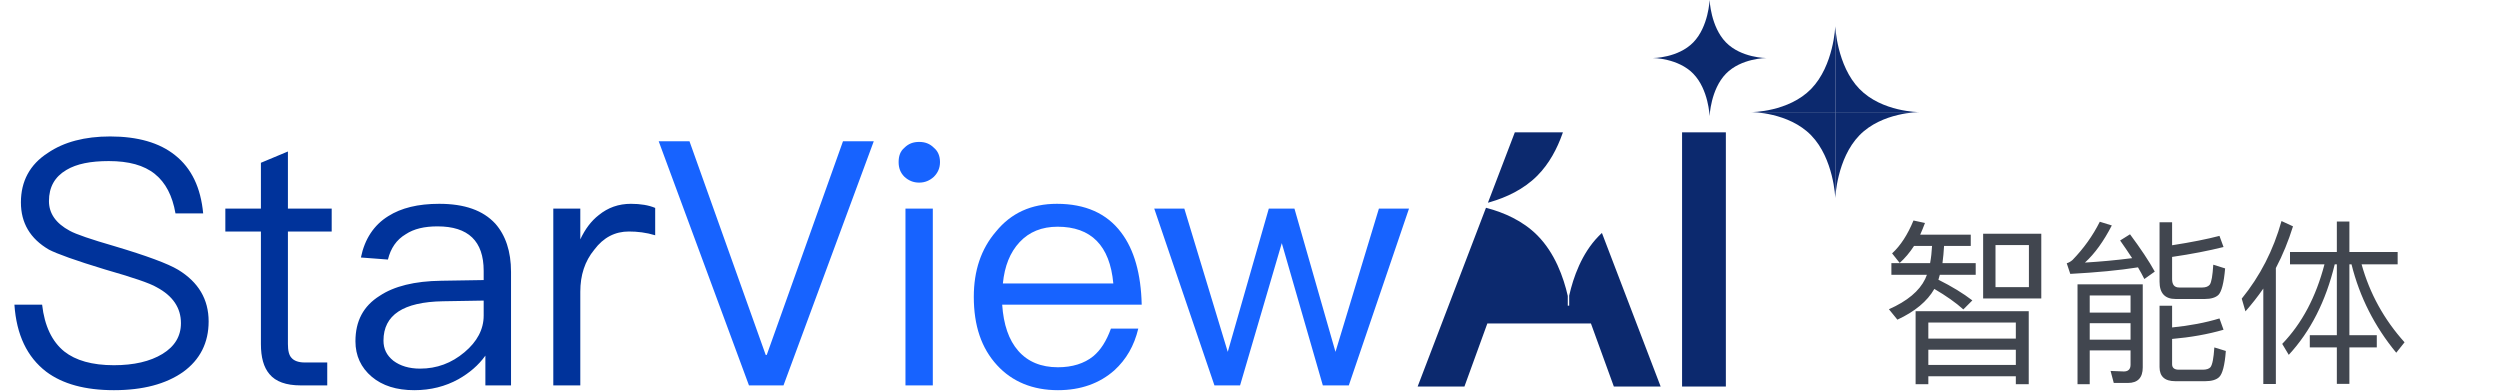 <svg width="198" height="31" viewBox="0 0 198 31" fill="none" xmlns="http://www.w3.org/2000/svg">
<path d="M135.401 0C135.401 0 135.321 2.108 134.111 3.353C132.906 4.593 130.923 4.597 130.908 4.597C130.923 4.597 132.906 4.601 134.111 5.842C135.321 7.087 135.401 9.194 135.401 9.194C135.401 9.194 135.482 7.087 136.691 5.842C137.901 4.597 139.895 4.597 139.895 4.597C139.895 4.597 137.901 4.597 136.691 3.353C135.482 2.108 135.401 0 135.401 0Z" fill="#0C296E"/>
<path d="M145.355 2.08V8.879H152C152 8.879 149.052 8.879 147.263 7.038C145.474 5.196 145.355 2.08 145.355 2.08Z" fill="#0C296E"/>
<path d="M145.354 2.08V8.879H138.709C138.709 8.879 141.657 8.879 143.446 7.038C145.235 5.196 145.354 2.08 145.354 2.08Z" fill="#0C296E"/>
<path d="M145.355 15.678V8.879H152C152 8.879 149.052 8.879 147.263 10.72C145.474 12.562 145.355 15.678 145.355 15.678Z" fill="#0C296E"/>
<path d="M145.354 15.678V8.879H138.709C138.709 8.879 141.657 8.879 143.446 10.72C145.235 12.562 145.354 15.678 145.354 15.678Z" fill="#0C296E"/>
<path fill-rule="evenodd" clip-rule="evenodd" d="M123.639 10.583H120.044L118.01 15.902C119.233 15.546 120.609 14.925 121.687 13.841C122.627 12.895 123.24 11.704 123.639 10.583ZM117.752 16.578L112.425 30.511H115.913L117.728 25.515H124.066V23.445C123.735 21.997 123.061 20.094 121.687 18.712C120.532 17.551 119.036 16.92 117.752 16.578ZM124.068 25.515H124.379C124.371 25.381 124.338 24.898 124.223 24.224C124.109 24.898 124.076 25.381 124.068 25.515ZM124.381 25.515V23.423C124.705 21.997 125.356 20.14 126.67 18.788C126.723 18.733 126.777 18.68 126.832 18.627L131.376 30.511H127.887L126.072 25.515H124.381ZM133.321 30.511H136.587V10.583H133.321V30.511Z" fill="#0C296E"/>
<path d="M120.044 10.583V10.482H119.974L119.949 10.547L120.044 10.583ZM123.639 10.583L123.734 10.617L123.782 10.482H123.639V10.583ZM118.01 15.902L117.916 15.866L117.843 16.056L118.039 15.999L118.01 15.902ZM121.687 13.841L121.758 13.912L121.758 13.912L121.687 13.841ZM112.425 30.511L112.33 30.475L112.278 30.612H112.425V30.511ZM117.752 16.578L117.778 16.48L117.69 16.456L117.657 16.542L117.752 16.578ZM115.913 30.511V30.612H115.984L116.008 30.545L115.913 30.511ZM117.728 25.515V25.413H117.657L117.632 25.48L117.728 25.515ZM124.066 25.515V25.616H124.168V25.515H124.066ZM124.066 23.445H124.168V23.434L124.165 23.423L124.066 23.445ZM121.687 18.712L121.758 18.64L121.687 18.712ZM124.379 25.515V25.616H124.486L124.48 25.509L124.379 25.515ZM124.068 25.515L123.967 25.509L123.961 25.616H124.068V25.515ZM124.223 24.224L124.323 24.207L124.123 24.207L124.223 24.224ZM124.381 25.515H124.28V25.616H124.381V25.515ZM124.381 23.423L124.282 23.4L124.28 23.412V23.423H124.381ZM126.67 18.788L126.597 18.718L126.597 18.718L126.67 18.788ZM126.832 18.627L126.926 18.591L126.872 18.448L126.762 18.554L126.832 18.627ZM131.376 30.511V30.612H131.523L131.471 30.475L131.376 30.511ZM127.887 30.511L127.792 30.545L127.816 30.612H127.887V30.511ZM126.072 25.515L126.167 25.48L126.143 25.413H126.072V25.515ZM136.587 30.511V30.612H136.688V30.511H136.587ZM133.321 30.511H133.22V30.612H133.321V30.511ZM136.587 10.583H136.688V10.482H136.587V10.583ZM133.321 10.583V10.482H133.22V10.583H133.321ZM120.044 10.583V10.684H123.639V10.583V10.482H120.044V10.583ZM118.01 15.902L118.105 15.938L120.139 10.619L120.044 10.583L119.949 10.547L117.916 15.866L118.01 15.902ZM121.687 13.841L121.615 13.769C120.553 14.837 119.196 15.451 117.982 15.805L118.01 15.902L118.039 15.999C119.271 15.64 120.664 15.013 121.758 13.912L121.687 13.841ZM123.639 10.583L123.543 10.549C123.147 11.662 122.541 12.837 121.615 13.769L121.687 13.841L121.758 13.912C122.713 12.952 123.332 11.747 123.734 10.617L123.639 10.583ZM112.425 30.511L112.519 30.547L117.847 16.614L117.752 16.578L117.657 16.542L112.33 30.475L112.425 30.511ZM115.913 30.511V30.41H112.425V30.511V30.612H115.913V30.511ZM117.728 25.515L117.632 25.48L115.818 30.476L115.913 30.511L116.008 30.545L117.823 25.549L117.728 25.515ZM124.066 25.515V25.413H117.728V25.515V25.616H124.066V25.515ZM124.066 23.445H123.965V25.515H124.066H124.168V23.445H124.066ZM121.687 18.712L121.615 18.783C122.969 20.146 123.638 22.027 123.968 23.468L124.066 23.445L124.165 23.423C123.832 21.968 123.152 20.043 121.758 18.64L121.687 18.712ZM117.752 16.578L117.726 16.676C119.001 17.015 120.478 17.64 121.615 18.783L121.687 18.712L121.758 18.64C120.587 17.462 119.072 16.825 117.778 16.48L117.752 16.578ZM124.379 25.515V25.413H124.068V25.515V25.616H124.379V25.515ZM124.223 24.224L124.123 24.241C124.237 24.911 124.27 25.39 124.278 25.52L124.379 25.515L124.48 25.509C124.472 25.373 124.439 24.886 124.323 24.207L124.223 24.224ZM124.068 25.515L124.169 25.52C124.177 25.39 124.21 24.91 124.323 24.24L124.223 24.224L124.123 24.207C124.009 24.885 123.975 25.373 123.967 25.509L124.068 25.515ZM124.381 25.515H124.482V23.423H124.381H124.28V25.515H124.381ZM124.381 23.423L124.48 23.445C124.802 22.027 125.448 20.191 126.743 18.859L126.67 18.788L126.597 18.718C125.264 20.089 124.607 21.968 124.282 23.4L124.381 23.423ZM126.67 18.788L126.743 18.859C126.795 18.805 126.848 18.752 126.902 18.7L126.832 18.627L126.762 18.554C126.706 18.607 126.651 18.662 126.597 18.718L126.67 18.788ZM126.832 18.627L126.737 18.663L131.281 30.547L131.376 30.511L131.471 30.475L126.926 18.591L126.832 18.627ZM131.376 30.511V30.41H127.887V30.511V30.612H131.376V30.511ZM127.887 30.511L127.982 30.476L126.167 25.48L126.072 25.515L125.977 25.549L127.792 30.545L127.887 30.511ZM126.072 25.515V25.413H124.381V25.515V25.616H126.072V25.515ZM136.587 30.511V30.41H133.321V30.511V30.612H136.587V30.511ZM136.587 10.583H136.486V30.511H136.587H136.688V10.583H136.587ZM133.321 10.583V10.684H136.587V10.583V10.482H133.321V10.583ZM133.321 30.511H133.423V10.583H133.321H133.22V30.511H133.321Z" fill="#0C296E"/>
<path d="M8.725 10.807C10.892 10.807 12.625 11.294 13.87 12.296C15.17 13.325 15.902 14.869 16.091 16.9H13.898C13.654 15.492 13.112 14.463 12.273 13.786C11.406 13.082 10.187 12.757 8.617 12.757C7.181 12.757 6.071 12.973 5.258 13.461C4.338 14.002 3.877 14.815 3.877 15.925C3.877 16.9 4.419 17.686 5.529 18.281C6.017 18.552 7.208 18.958 9.077 19.5C11.623 20.258 13.302 20.881 14.114 21.369C15.712 22.344 16.524 23.698 16.524 25.458C16.524 27.137 15.848 28.491 14.493 29.466C13.139 30.414 11.325 30.902 9.023 30.902C6.748 30.902 4.96 30.414 3.661 29.439C2.144 28.275 1.304 26.514 1.142 24.131H3.336C3.525 25.81 4.121 27.056 5.096 27.841C5.99 28.546 7.29 28.925 9.023 28.925C10.594 28.925 11.893 28.627 12.868 28.031C13.843 27.435 14.331 26.623 14.331 25.593C14.331 24.375 13.681 23.427 12.408 22.75C11.866 22.425 10.485 21.965 8.319 21.342C5.99 20.637 4.5 20.096 3.877 19.771C2.388 18.904 1.656 17.658 1.656 16.034C1.656 14.354 2.361 13.027 3.796 12.107C5.069 11.24 6.721 10.807 8.725 10.807ZM22.803 11.998V16.521H26.27V18.335H22.803V27.245C22.803 27.76 22.884 28.139 23.101 28.356C23.291 28.573 23.643 28.708 24.13 28.708H25.918V30.523H23.805C22.668 30.523 21.828 30.225 21.341 29.629C20.88 29.087 20.664 28.302 20.664 27.245V18.335H17.847V16.521H20.664V12.892L22.803 11.998ZM34.786 16.142C36.79 16.142 38.253 16.656 39.228 17.713C40.04 18.633 40.473 19.906 40.473 21.531V30.523H38.442V28.166C37.901 28.925 37.169 29.547 36.303 30.035C35.274 30.604 34.109 30.902 32.809 30.902C31.401 30.902 30.291 30.549 29.451 29.845C28.584 29.114 28.151 28.166 28.151 27.029C28.151 25.431 28.774 24.239 30.074 23.427C31.211 22.669 32.836 22.262 34.949 22.235L38.307 22.181V21.45C38.307 19.094 37.088 17.929 34.651 17.929C33.622 17.929 32.782 18.119 32.132 18.552C31.401 18.985 30.941 19.663 30.724 20.556L28.584 20.394C28.882 18.931 29.613 17.821 30.751 17.117C31.78 16.467 33.107 16.142 34.786 16.142ZM38.307 23.806L35.084 23.86C31.943 23.914 30.372 24.944 30.372 26.975C30.372 27.625 30.616 28.139 31.157 28.573C31.699 28.979 32.403 29.195 33.27 29.195C34.597 29.195 35.761 28.762 36.79 27.895C37.792 27.056 38.307 26.081 38.307 24.998V23.806ZM49.968 16.142C50.727 16.142 51.377 16.25 51.891 16.467V18.633C51.187 18.417 50.483 18.335 49.806 18.335C48.722 18.335 47.802 18.796 47.071 19.771C46.312 20.692 45.96 21.802 45.96 23.102V30.523H43.821V16.521H45.96V18.958C46.339 18.146 46.827 17.496 47.423 17.035C48.154 16.44 48.993 16.142 49.968 16.142Z" fill="#00339B"/>
<path d="M52.168 11.186H54.606L60.645 28.112H60.726L66.766 11.186H69.203L62.053 30.523H59.318L52.168 11.186ZM72.796 11.24C73.256 11.24 73.636 11.375 73.961 11.7C74.286 11.971 74.448 12.35 74.448 12.838C74.448 13.298 74.286 13.677 73.961 14.002C73.636 14.3 73.256 14.463 72.796 14.463C72.336 14.463 71.957 14.3 71.632 14.002C71.306 13.677 71.171 13.298 71.171 12.838C71.171 12.35 71.306 11.971 71.632 11.7C71.957 11.375 72.336 11.24 72.796 11.24ZM71.713 16.521H73.879V30.523H71.713V16.521ZM83.706 16.142C85.954 16.142 87.66 16.9 88.798 18.417C89.827 19.771 90.369 21.694 90.423 24.131H79.373C79.481 25.702 79.888 26.921 80.646 27.787C81.404 28.654 82.461 29.087 83.788 29.087C84.925 29.087 85.873 28.789 86.577 28.221C87.173 27.733 87.633 27.002 87.985 26.027H90.152C89.827 27.381 89.204 28.464 88.256 29.331C87.092 30.36 85.602 30.902 83.788 30.902C81.784 30.902 80.159 30.225 78.967 28.925C77.721 27.57 77.125 25.783 77.125 23.508C77.125 21.45 77.694 19.717 78.886 18.335C80.077 16.873 81.675 16.142 83.706 16.142ZM83.76 17.956C82.515 17.956 81.513 18.363 80.754 19.175C79.996 19.988 79.563 21.071 79.427 22.452H88.175C87.904 19.446 86.415 17.956 83.76 17.956ZM91.416 16.521H93.799L97.239 27.868L100.489 16.521H102.52L105.77 27.868L109.209 16.521H111.593L106.826 30.523H104.768L101.518 19.256L98.214 30.523H96.183L91.416 16.521Z" fill="#1763FF"/>
<path d="M151.59 19.48C151.254 19.998 150.876 20.446 150.456 20.824L149.854 20.068C150.526 19.452 151.086 18.584 151.548 17.464L152.458 17.66C152.332 17.996 152.206 18.304 152.08 18.584H156.084V19.48H153.97C153.942 19.956 153.9 20.418 153.844 20.838H156.476V21.762H153.634C153.592 21.902 153.55 22.028 153.522 22.154C154.586 22.686 155.482 23.232 156.21 23.792L155.496 24.506C154.908 23.974 154.152 23.442 153.2 22.882C152.64 23.862 151.66 24.674 150.274 25.318L149.602 24.492C151.058 23.848 152.01 23.05 152.472 22.098L152.612 21.762H149.798V20.838H152.864C152.948 20.404 152.99 19.956 153.018 19.48H151.59ZM157.064 18.514H161.67V23.638H157.064V18.514ZM160.69 22.742V19.41H158.044V22.742H160.69ZM160.676 24.646V30.428H159.654V29.798H152.724V30.428H151.716V24.646H160.676ZM152.724 28.902H159.654V27.698H152.724V28.902ZM152.724 26.816H159.654V25.542H152.724V26.816ZM165.506 25.598V26.9H168.74V25.598H165.506ZM168.74 24.758V23.4H165.506V24.758H168.74ZM165.506 27.754V30.428H164.54V22.518H169.706V29.098C169.706 29.91 169.314 30.33 168.53 30.33H167.41L167.158 29.378L168.208 29.42C168.558 29.42 168.74 29.238 168.74 28.888V27.754H165.506ZM174.62 23.68H172.31C171.456 23.68 171.036 23.218 171.036 22.308V17.604H172.03V19.424C173.57 19.186 174.816 18.934 175.782 18.682L176.104 19.564C174.928 19.858 173.57 20.124 172.03 20.348V22.098C172.03 22.546 172.212 22.77 172.59 22.77H174.424C174.704 22.77 174.9 22.686 175.012 22.546C175.152 22.35 175.236 21.832 175.292 20.964L176.23 21.258C176.132 22.406 175.95 23.106 175.698 23.358C175.474 23.568 175.11 23.68 174.62 23.68ZM172.03 26.844V28.846C172.03 29.126 172.198 29.28 172.562 29.28H174.466C174.746 29.28 174.956 29.21 175.068 29.084C175.222 28.888 175.32 28.37 175.376 27.516L176.286 27.796C176.202 28.93 176.02 29.616 175.754 29.868C175.53 30.078 175.166 30.19 174.662 30.19H172.282C171.442 30.19 171.036 29.812 171.036 29.07V24.212H172.03V25.934C173.43 25.794 174.676 25.556 175.782 25.22L176.104 26.116C174.844 26.48 173.486 26.718 172.03 26.844ZM168.698 18.556C169.538 19.69 170.196 20.67 170.658 21.51L169.832 22.098C169.678 21.79 169.51 21.482 169.328 21.174C167.83 21.412 166.038 21.58 163.966 21.692L163.686 20.852C163.868 20.796 164.022 20.698 164.148 20.586C165.016 19.69 165.744 18.682 166.304 17.562L167.256 17.856C166.612 19.102 165.912 20.082 165.128 20.796C166.304 20.726 167.55 20.614 168.866 20.446C168.572 19.998 168.25 19.522 167.914 19.046L168.698 18.556ZM179.254 22.854C178.82 23.484 178.344 24.086 177.84 24.66L177.546 23.652C179.002 21.86 180.052 19.816 180.696 17.506L181.606 17.926C181.242 19.088 180.794 20.194 180.248 21.23V30.414H179.254V22.854ZM181.368 19.956H185.078V17.548H186.072V19.956H189.894V20.936H187.038C187.682 23.246 188.816 25.304 190.44 27.11L189.782 27.936C188.074 25.864 186.884 23.526 186.24 20.936H186.072V26.55H188.242V27.516H186.072V30.4H185.078V27.516H182.936V26.55H185.078V20.936H184.91C184.21 23.848 182.992 26.242 181.27 28.104L180.752 27.236C182.32 25.612 183.426 23.512 184.098 20.936H181.368V19.956Z" fill="#41464F"/>
</svg>
